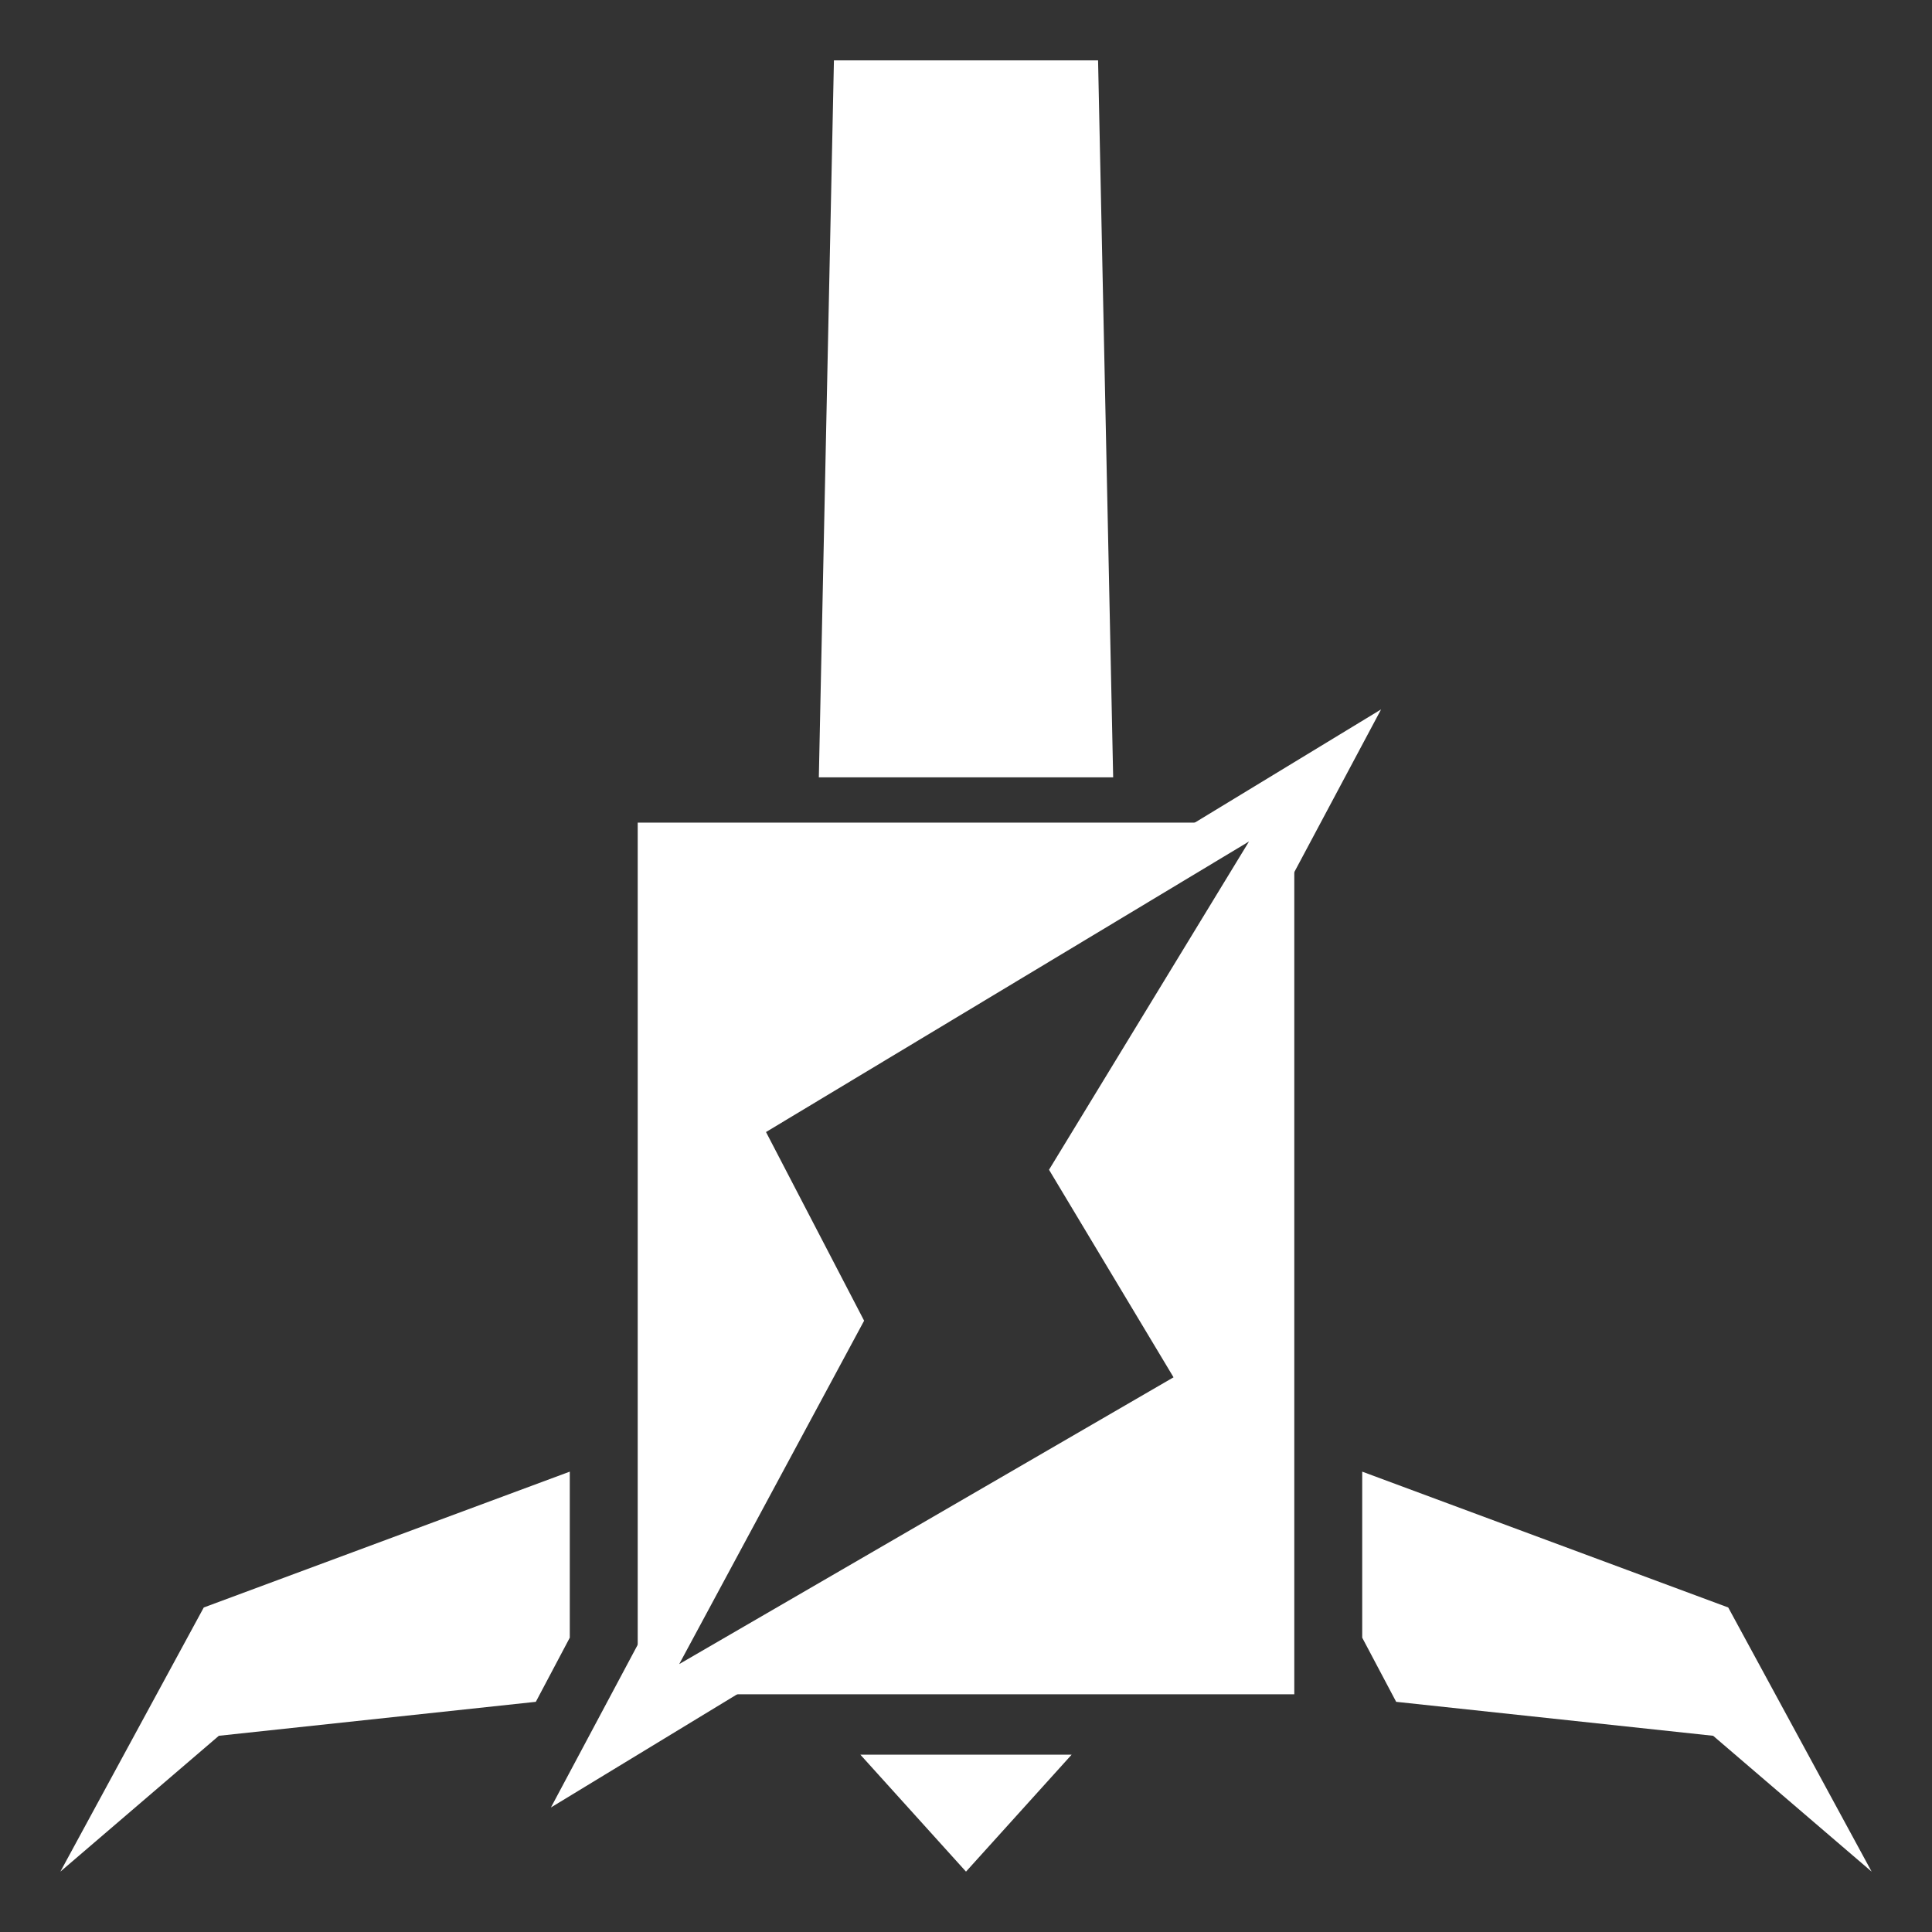<svg
  xmlns="http://www.w3.org/2000/svg"
  width="512"
  height="512"
  viewBox="0 0 512 512"
  fill="#ffffff"
  stroke="none"
  class="r6data__operator r6data__operator__ability r6data__operator__ability__kaid r6data__operator__ability__rtila_electroclaw"
  id="rtila_electroclaw"
>
  <rect x="0" y="0" width="512" height="512" fill="#333333" stroke="none"/>
  <path d="M221 16H291L295 206H217Z" />
  <path
    fill-rule="evenodd"
    d="M169 218h174v231h-174ZM203 300 331 223 278 310 311 365 180 441 229 350Z"
  />
  <path id="arrow" d="M146 479 170 434V448H197Z" />
  <use href="#arrow" transform="rotate(180 256 333.5)" />
  <path id="leg" d="M16 496l38-70 97-36v44l-9 17-84 9Z" />
  <use href="#leg" transform="translate(512) scale(-1 1)" />
  <path d="M228 465h56l-28 31Z" />
</svg>
